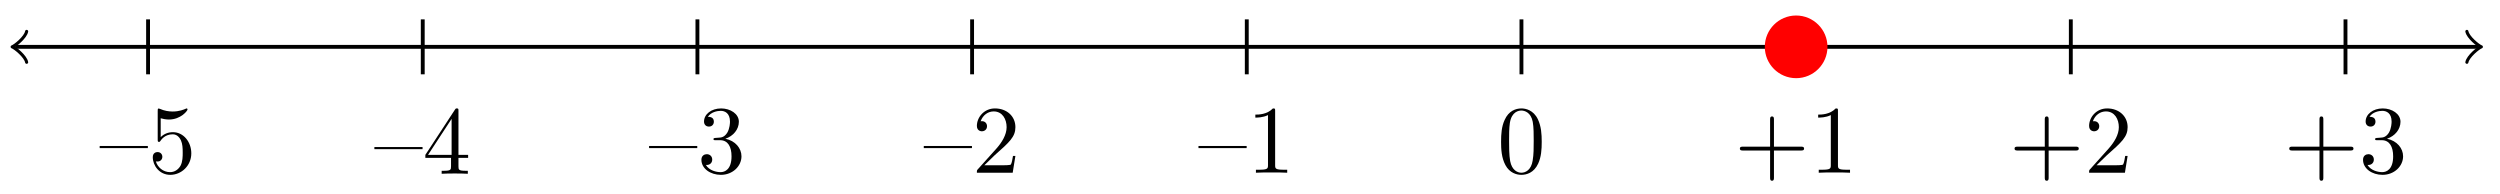 <svg xmlns="http://www.w3.org/2000/svg" xmlns:xlink="http://www.w3.org/1999/xlink" xmlns:inkscape="http://www.inkscape.org/namespaces/inkscape" version="1.1" width="258" height="20" viewBox="0 0 258 20">
<defs>
<path id="font_1_284" d="M.499 .255V.277H0V.255H.499Z"/>
<path id="font_1_56" d="M.449 .201C.449 .32 .367 .42 .259 .42 .211 .42 .168 .404 .132 .369V.564C.152 .558 .185 .551 .217 .551 .34 .551 .41 .642 .41 .655 .41 .661 .407 .666 .4 .666 .4 .666 .397 .666 .392 .663 .372 .654 .323 .634 .256 .634 .216 .634 .17 .641 .123 .662 .115 .665 .111 .665 .111 .665 .101 .665 .101 .657 .101 .641V.345C.101 .327 .101 .319 .115 .319 .122 .319 .124 .322 .128 .328 .139 .344 .176 .398 .257 .398 .309 .398 .334 .352 .342 .334 .358 .297 .36 .257 .36 .207 .36 .172 .36 .112 .336 .07 .312 .031 .275 .006 .229 .006 .156 .006 .099 .058 .082 .117 .085 .117 .088 .116 .099 .116 .132 .116 .149 .141 .149 .165 .149 .189 .132 .214 .099 .214 .085 .214 .05 .207 .05 .161 .05 .074 .119-.022 .231-.022 .347-.022 .449 .073 .449 .2V.201Z"/>
<path id="font_1_57" d="M.471 .165V.196H.371V.651C.371 .671 .371 .677 .355 .677 .346 .677 .343 .677 .335 .665L.028 .196V.165H.294V.078C.294 .042 .292 .031 .218 .031H.197V0C.238 .003 .29 .003 .332 .003 .374 .003 .427 .003 .468 0V.031H.447C.373 .031 .371 .042 .371 .078V.165H.471M.3 .196H.056L.3 .569V.196Z"/>
<path id="font_1_106" d="M.457 .17C.457 .253 .394 .331 .29 .352 .372 .379 .43 .449 .43 .528 .43 .61 .342 .666 .246 .666 .145 .666 .069 .606 .069 .53 .069 .497 .091 .478 .12 .478 .151 .478 .171 .5 .171 .529 .171 .579 .124 .579 .109 .579 .14 .628 .206 .641 .242 .641 .283 .641 .338 .619 .338 .529 .338 .517 .336 .459 .31 .415 .28 .367 .246 .364 .221 .363 .213 .362 .189 .36 .182 .36 .174 .359 .167 .358 .167 .348 .167 .337 .174 .337 .191 .337H.235C.317 .337 .354 .269 .354 .17 .354 .034 .285 .006 .241 .006 .198 .006 .123 .022 .088 .081 .123 .076 .154 .098 .154 .136 .154 .172 .127 .192 .098 .192 .074 .192 .042 .178 .042 .134 .042 .043 .135-.022 .244-.022 .366-.022 .457 .068 .457 .17Z"/>
<path id="font_1_107" d="M.449 .174H.424C.419 .144 .412 .1 .402 .085 .395 .077 .329 .077 .307 .077H.127L.233 .18C.389 .318 .449 .372 .449 .472 .449 .586 .359 .666 .237 .666 .124 .666 .05 .574 .05 .485 .05 .429 .1 .429 .103 .429 .12 .429 .155 .441 .155 .482 .155 .508 .137 .534 .102 .534 .094 .534 .092 .534 .089 .533 .112 .598 .166 .635 .224 .635 .315 .635 .358 .554 .358 .472 .358 .392 .308 .313 .253 .251L.061 .037C.05 .026 .05 .024 .05 0H.421L.449 .174Z"/>
<path id="font_1_82" d="M.419 0V.031H.387C.297 .031 .294 .042 .294 .079V.64C.294 .664 .294 .666 .271 .666 .209 .602 .121 .602 .089 .602V.571C.109 .571 .168 .571 .22 .597V.079C.22 .043 .217 .031 .127 .031H.095V0C.13 .003 .217 .003 .257 .003 .297 .003 .384 .003 .419 0Z"/>
<path id="font_1_121" d="M.46 .32C.46 .4 .455 .48 .42 .554 .374 .65 .292 .666 .25 .666 .19 .666 .117 .64 .076 .547 .044 .478 .039 .4 .039 .32 .039 .245 .043 .155 .084 .079 .127-.002 .2-.022 .249-.022 .303-.022 .379-.001 .423 .094 .455 .163 .46 .241 .46 .32M.377 .332C.377 .257 .377 .189 .366 .125 .351 .03 .294-0 .249-0 .21-0 .151 .025 .133 .121 .122 .181 .122 .273 .122 .332 .122 .396 .122 .462 .13 .516 .149 .635 .224 .644 .249 .644 .282 .644 .348 .626 .367 .527 .377 .471 .377 .395 .377 .332Z"/>
<path id="font_1_89" d="M.721 .25C.721 .27 .702 .27 .688 .27H.409V.55C.409 .564 .409 .583 .389 .583 .369 .583 .369 .564 .369 .55V.27H.089C.075 .27 .056 .27 .056 .25 .056 .23 .075 .23 .089 .23H.369V-.05C.369-.064 .369-.083 .389-.083 .409-.083 .409-.064 .409-.05V.23H.688C.702 .23 .721 .23 .721 .25Z"/>
</defs>
<path transform="matrix(1,0,0,-1,157.014,4.834)" stroke-width=".399" stroke-linecap="butt" stroke-miterlimit="10" stroke-linejoin="miter" fill="none" stroke="#000000" d="M-155.449 0H98.756"/>
<path transform="matrix(-1,-0,0,1,1.553,4.834)" stroke-width=".319" stroke-linecap="round" stroke-linejoin="round" fill="none" stroke="#000000" d="M-1.196 1.594C-1.096 .996 0 .1 .299 0 0-.1-1.096-.996-1.196-1.594"/>
<path transform="matrix(1,0,0,-1,255.778,4.834)" stroke-width=".319" stroke-linecap="round" stroke-linejoin="round" fill="none" stroke="#000000" d="M-1.196 1.594C-1.096 .996 0 .1 .299 0 0-.1-1.096-.996-1.196-1.594"/>
<path transform="matrix(1,0,0,-1,157.014,4.834)" stroke-width=".399" stroke-linecap="butt" stroke-miterlimit="10" stroke-linejoin="miter" fill="none" stroke="#000000" d="M-141.734 2.835V-2.835"/>
<use data-text="&#x2013;" xlink:href="#font_1_284" transform="matrix(9.963,0,0,-9.963,10.287,17.825)"/>
<use data-text="5" xlink:href="#font_1_56" transform="matrix(9.963,0,0,-9.963,15.269,17.825)"/>
<path transform="matrix(1,0,0,-1,157.014,4.834)" stroke-width=".399" stroke-linecap="butt" stroke-miterlimit="10" stroke-linejoin="miter" fill="none" stroke="#000000" d="M-113.387 2.835V-2.835"/>
<use data-text="&#x2013;" xlink:href="#font_1_284" transform="matrix(9.963,0,0,-9.963,38.636,17.934)"/>
<use data-text="4" xlink:href="#font_1_57" transform="matrix(9.963,0,0,-9.963,43.617,17.934)"/>
<path transform="matrix(1,0,0,-1,157.014,4.834)" stroke-width=".399" stroke-linecap="butt" stroke-miterlimit="10" stroke-linejoin="miter" fill="none" stroke="#000000" d="M-85.04 2.835V-2.835"/>
<use data-text="&#x2013;" xlink:href="#font_1_284" transform="matrix(9.963,0,0,-9.963,66.985,17.825)"/>
<use data-text="3" xlink:href="#font_1_106" transform="matrix(9.963,0,0,-9.963,71.967,17.825)"/>
<path transform="matrix(1,0,0,-1,157.014,4.834)" stroke-width=".399" stroke-linecap="butt" stroke-miterlimit="10" stroke-linejoin="miter" fill="none" stroke="#000000" d="M-56.694 2.835V-2.835"/>
<use data-text="&#x2013;" xlink:href="#font_1_284" transform="matrix(9.963,0,0,-9.963,95.334,17.825)"/>
<use data-text="2" xlink:href="#font_1_107" transform="matrix(9.963,0,0,-9.963,100.316,17.825)"/>
<path transform="matrix(1,0,0,-1,157.014,4.834)" stroke-width=".399" stroke-linecap="butt" stroke-miterlimit="10" stroke-linejoin="miter" fill="none" stroke="#000000" d="M-28.347 2.835V-2.835"/>
<use data-text="&#x2013;" xlink:href="#font_1_284" transform="matrix(9.963,0,0,-9.963,123.683,17.825)"/>
<use data-text="1" xlink:href="#font_1_82" transform="matrix(9.963,0,0,-9.963,128.665,17.825)"/>
<path transform="matrix(1,0,0,-1,157.014,4.834)" stroke-width=".399" stroke-linecap="butt" stroke-miterlimit="10" stroke-linejoin="miter" fill="none" stroke="#000000" d="M0 2.835V-2.835"/>
<use data-text="0" xlink:href="#font_1_121" transform="matrix(9.963,0,0,-9.963,154.523,17.825)"/>
<path transform="matrix(1,0,0,-1,157.014,4.834)" stroke-width=".399" stroke-linecap="butt" stroke-miterlimit="10" stroke-linejoin="miter" fill="none" stroke="#000000" d="M28.347 2.835V-2.835"/>
<use data-text="+" xlink:href="#font_1_89" transform="matrix(9.963,0,0,-9.963,178.997,17.825)"/>
<use data-text="1" xlink:href="#font_1_82" transform="matrix(9.963,0,0,-9.963,186.748,17.825)"/>
<path transform="matrix(1,0,0,-1,157.014,4.834)" stroke-width=".399" stroke-linecap="butt" stroke-miterlimit="10" stroke-linejoin="miter" fill="none" stroke="#000000" d="M56.694 2.835V-2.835"/>
<use data-text="+" xlink:href="#font_1_89" transform="matrix(9.963,0,0,-9.963,207.345,17.825)"/>
<use data-text="2" xlink:href="#font_1_107" transform="matrix(9.963,0,0,-9.963,215.097,17.825)"/>
<path transform="matrix(1,0,0,-1,157.014,4.834)" stroke-width=".399" stroke-linecap="butt" stroke-miterlimit="10" stroke-linejoin="miter" fill="none" stroke="#000000" d="M85.04 2.835V-2.835"/>
<use data-text="+" xlink:href="#font_1_89" transform="matrix(9.963,0,0,-9.963,235.694,17.825)"/>
<use data-text="3" xlink:href="#font_1_106" transform="matrix(9.963,0,0,-9.963,243.446,17.825)"/>
<path transform="matrix(1,0,0,-1,157.014,4.834)" d="M31.182 0C31.182 1.566 29.912 2.835 28.347 2.835 26.781 2.835 25.512 1.566 25.512 0 25.512-1.566 26.781-2.835 28.347-2.835 29.912-2.835 31.182-1.566 31.182 0ZM28.347 0" fill="#ff0000"/>
<path transform="matrix(1,0,0,-1,157.014,4.834)" stroke-width=".797" stroke-linecap="butt" stroke-miterlimit="10" stroke-linejoin="miter" fill="none" stroke="#ff0000" d="M31.182 0C31.182 1.566 29.912 2.835 28.347 2.835 26.781 2.835 25.512 1.566 25.512 0 25.512-1.566 26.781-2.835 28.347-2.835 29.912-2.835 31.182-1.566 31.182 0ZM28.347 0"/>
</svg>
